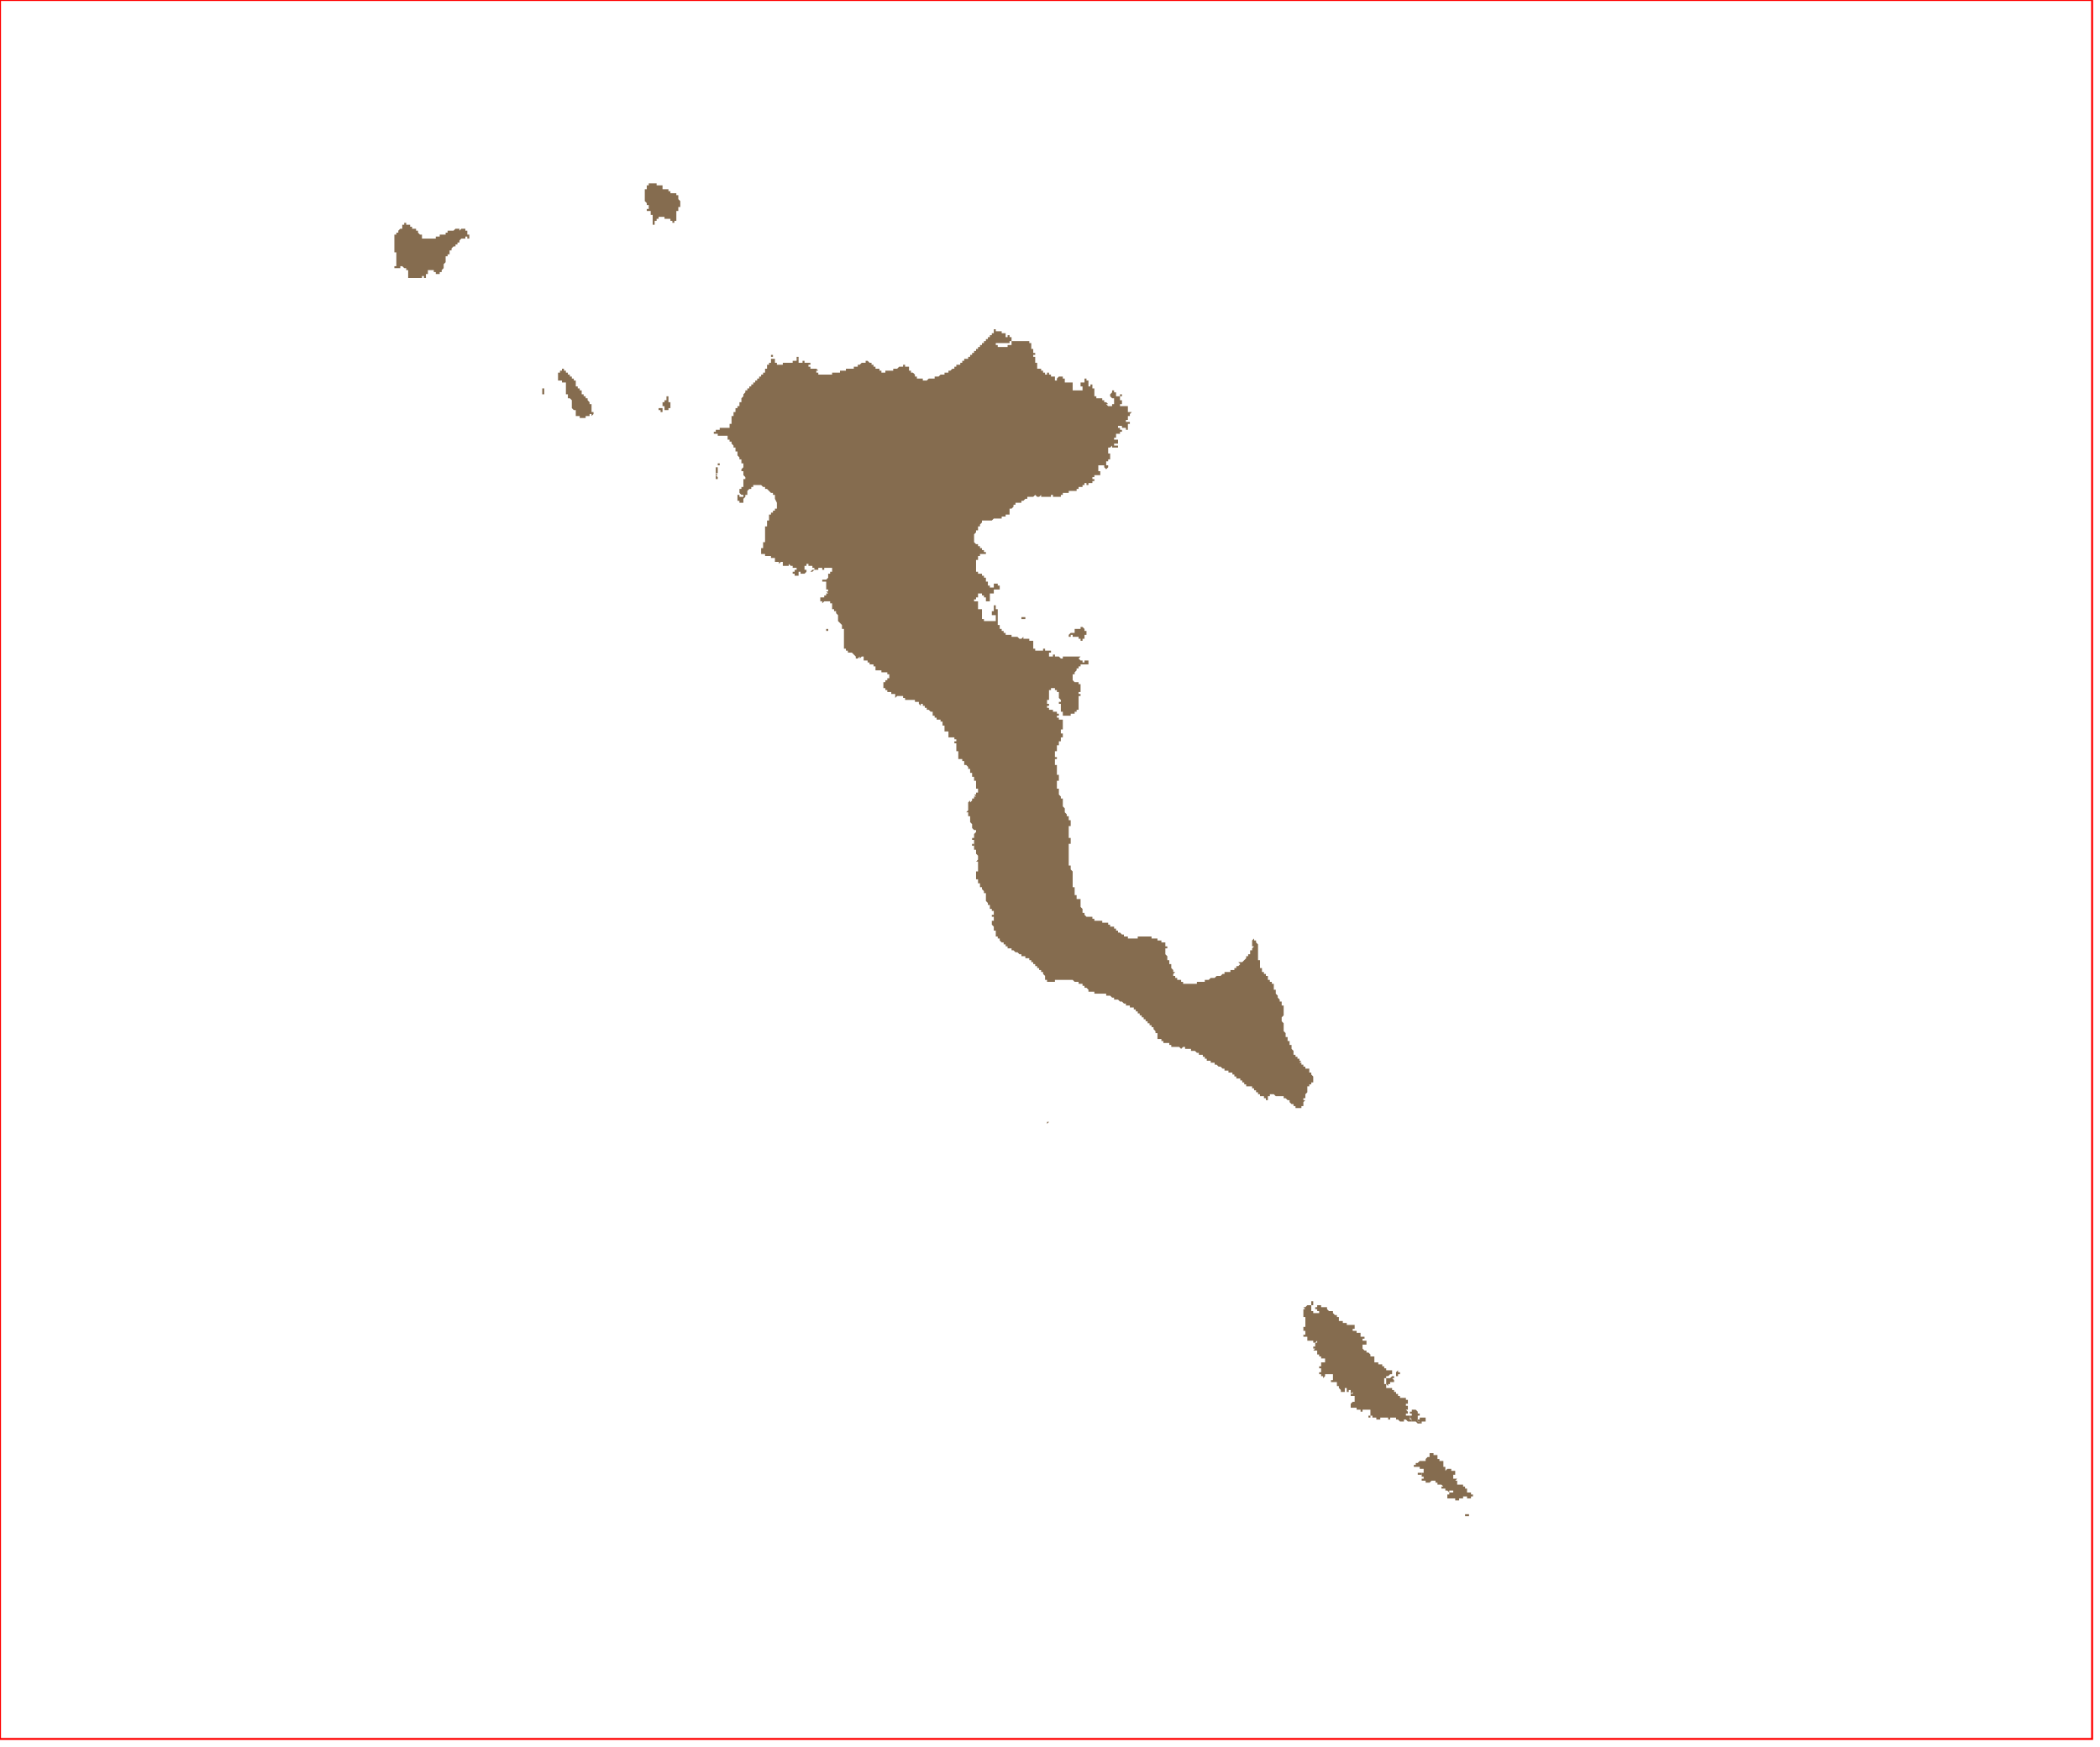 <?xml version="1.0" standalone="no"?>
<!DOCTYPE svg PUBLIC "-//W3C//DTD SVG 1.1//EN" "http://www.w3.org/Graphics/SVG/1.1/DTD/svg11.dtd">
<svg xmlns="http://www.w3.org/2000/svg" xmlns:inkscape="http://www.inkscape.org/namespaces/inkscape" xmlns:xlink="http://www.w3.org/1999/xlink" viewBox = "0 0 1065 886" version = "1.1">
<!-- svg generated using QGIS www.qgis.org -->
<g id="kerkyra" inkscape:groupmode="layer" inkscape:label="kerkyra">
<g stroke="none" fill="rgb(133,108,79)" stroke-linejoin="round" stroke-width="0.26">
<g id="kerkyra_1" >
<path d="M 722,721 L 721,721 L 721,722 L 721,721 L 721,722 L 720,722 L 720,721 L 719,721 L 719,720 L 720,720 L 720,719 L 721,719 L 722,719 L 723,719 L 723,720 L 723,721 L 722,721 " />
<path d="M 704,699 L 705,699 L 706,698 L 707,698 L 707,699 L 706,699 L 707,700 L 707,701 L 706,701 L 705,701 L 705,702 L 704,702 L 704,703 L 703,702 L 703,701 L 703,700 L 703,699 L 704,699 " />
<path d="M 720,747 L 721,747 L 721,748 L 720,748 L 719,748 L 719,747 L 720,747 L 719,747 L 720,747 " />
<path d="M 710,696 L 710,697 L 709,697 L 709,698 L 708,698 L 708,697 L 708,696 L 709,695 L 709,696 L 710,696 " />
<path d="M 745,768 L 746,768 L 745,768 L 745,769 L 744,769 L 744,768 L 744,769 L 743,769 L 743,768 L 744,768 L 745,768 " />
<path d="M 722,747 L 722,746 L 722,745 L 721,745 L 720,745 L 720,744 L 719,744 L 718,744 L 717,744 L 717,743 L 718,743 L 718,742 L 719,742 L 720,741 L 721,741 L 722,741 L 723,741 L 723,740 L 724,739 L 725,739 L 725,738 L 725,737 L 726,737 L 726,736 L 726,737 L 727,737 L 727,738 L 728,738 L 729,738 L 729,739 L 729,740 L 730,740 L 730,741 L 731,741 L 732,741 L 732,742 L 733,742 L 732,742 L 732,743 L 732,744 L 733,744 L 733,745 L 733,746 L 734,745 L 735,745 L 736,745 L 736,746 L 737,746 L 738,746 L 738,747 L 738,748 L 737,748 L 737,749 L 737,750 L 738,750 L 739,750 L 738,751 L 739,751 L 739,752 L 739,753 L 740,753 L 741,753 L 742,753 L 742,754 L 742,753 L 742,754 L 743,754 L 743,755 L 744,755 L 744,756 L 744,757 L 745,757 L 745,756 L 745,757 L 746,757 L 746,758 L 747,758 L 747,759 L 746,759 L 746,760 L 745,760 L 745,759 L 745,760 L 744,760 L 744,759 L 743,759 L 742,759 L 742,760 L 741,760 L 740,760 L 740,761 L 739,761 L 738,761 L 738,760 L 737,760 L 736,760 L 735,760 L 734,760 L 734,759 L 734,758 L 735,758 L 735,757 L 736,757 L 737,757 L 737,756 L 736,756 L 735,756 L 735,757 L 734,756 L 733,756 L 732,756 L 733,756 L 733,755 L 732,755 L 731,755 L 731,754 L 732,754 L 731,753 L 730,753 L 729,753 L 729,752 L 728,752 L 728,751 L 729,751 L 728,751 L 727,751 L 726,751 L 725,752 L 724,752 L 723,752 L 723,751 L 722,751 L 721,751 L 721,750 L 722,750 L 722,749 L 721,749 L 721,748 L 721,747 L 722,747 " />
<path d="M 719,717 L 720,717 L 720,718 L 719,718 L 719,719 L 719,720 L 719,721 L 720,721 L 720,722 L 719,722 L 718,721 L 717,721 L 716,721 L 716,720 L 715,719 L 715,718 L 716,718 L 716,717 L 715,717 L 715,716 L 716,716 L 716,715 L 717,715 L 718,715 L 719,716 L 719,717 " />
<path d="M 697,691 L 698,691 L 699,691 L 699,692 L 700,692 L 701,692 L 701,693 L 702,693 L 702,694 L 703,694 L 703,695 L 704,695 L 705,695 L 706,695 L 706,696 L 706,697 L 705,697 L 704,698 L 703,698 L 703,699 L 702,699 L 702,700 L 702,701 L 702,702 L 703,702 L 703,703 L 703,704 L 704,704 L 704,703 L 704,704 L 705,704 L 706,704 L 706,705 L 707,705 L 707,706 L 708,706 L 708,707 L 709,707 L 709,708 L 710,708 L 710,709 L 711,709 L 711,708 L 711,709 L 712,709 L 713,709 L 713,710 L 714,710 L 714,711 L 714,712 L 713,712 L 713,713 L 714,713 L 714,714 L 714,715 L 713,715 L 714,716 L 714,717 L 713,717 L 713,718 L 714,718 L 715,718 L 715,719 L 715,720 L 716,720 L 716,721 L 715,721 L 714,721 L 713,720 L 712,720 L 712,721 L 711,721 L 710,721 L 709,720 L 708,720 L 708,719 L 707,719 L 706,719 L 705,719 L 705,720 L 704,720 L 704,719 L 703,719 L 702,719 L 701,719 L 700,719 L 700,720 L 699,720 L 698,720 L 698,719 L 697,719 L 696,719 L 696,718 L 695,718 L 695,719 L 695,718 L 695,719 L 694,719 L 694,718 L 695,718 L 695,717 L 695,716 L 696,716 L 695,716 L 695,715 L 694,715 L 693,715 L 692,715 L 691,715 L 691,716 L 690,716 L 690,715 L 690,714 L 690,715 L 689,715 L 688,715 L 688,714 L 687,714 L 686,714 L 685,714 L 685,713 L 685,712 L 686,711 L 687,711 L 687,710 L 686,710 L 687,710 L 687,709 L 687,708 L 686,708 L 687,708 L 686,708 L 685,708 L 685,707 L 686,707 L 687,707 L 686,707 L 686,706 L 685,707 L 685,706 L 685,705 L 684,705 L 684,706 L 683,706 L 683,705 L 683,704 L 682,704 L 682,705 L 682,706 L 681,706 L 680,706 L 680,705 L 679,704 L 679,703 L 678,703 L 678,702 L 678,701 L 677,701 L 676,701 L 675,701 L 675,700 L 676,700 L 676,699 L 676,698 L 676,697 L 675,697 L 674,697 L 673,697 L 672,697 L 672,698 L 671,699 L 671,698 L 670,698 L 670,697 L 669,697 L 669,696 L 670,696 L 670,695 L 670,694 L 669,694 L 669,693 L 670,693 L 670,692 L 670,691 L 671,691 L 672,691 L 672,690 L 672,689 L 671,689 L 670,689 L 670,688 L 669,688 L 669,687 L 668,687 L 668,686 L 668,687 L 668,686 L 668,685 L 667,685 L 666,685 L 667,684 L 666,684 L 667,684 L 666,684 L 666,683 L 667,683 L 667,682 L 667,681 L 668,681 L 668,680 L 667,681 L 666,681 L 666,680 L 665,680 L 664,680 L 663,680 L 663,679 L 663,678 L 662,678 L 661,678 L 661,677 L 662,677 L 662,676 L 662,675 L 661,675 L 661,674 L 661,673 L 662,673 L 662,672 L 662,671 L 662,670 L 662,669 L 662,668 L 661,668 L 661,667 L 662,667 L 661,667 L 661,666 L 660,666 L 661,666 L 661,665 L 661,664 L 662,664 L 661,663 L 662,663 L 663,662 L 664,662 L 664,661 L 664,662 L 665,662 L 665,661 L 665,660 L 666,660 L 666,661 L 666,662 L 665,662 L 665,663 L 665,664 L 665,665 L 666,665 L 666,666 L 667,666 L 668,666 L 669,666 L 669,665 L 668,665 L 668,664 L 667,664 L 667,663 L 668,663 L 668,662 L 669,662 L 670,662 L 670,663 L 671,663 L 672,663 L 673,663 L 673,664 L 674,664 L 673,664 L 674,665 L 675,665 L 676,665 L 676,666 L 677,667 L 678,667 L 677,667 L 678,667 L 678,668 L 679,668 L 679,669 L 679,670 L 680,670 L 681,670 L 681,671 L 682,671 L 683,671 L 683,672 L 684,672 L 685,672 L 686,672 L 686,671 L 686,672 L 687,672 L 687,673 L 687,674 L 686,674 L 686,675 L 687,675 L 688,675 L 688,676 L 689,676 L 690,676 L 690,677 L 690,678 L 691,678 L 691,677 L 691,678 L 692,678 L 691,678 L 692,678 L 692,679 L 691,679 L 691,680 L 692,680 L 693,680 L 693,681 L 693,682 L 692,682 L 691,682 L 691,683 L 691,684 L 692,685 L 693,685 L 693,686 L 694,686 L 694,687 L 694,686 L 695,687 L 695,688 L 696,688 L 697,688 L 697,689 L 697,690 L 697,691 " />
</g>
<g id="kerkyra_2" >
<path d="M 531,570 L 531,569 L 532,569 L 531,570 " />
<path d="M 528,568 L 528,567 L 528,568 " />
<path d="M 574,535 L 574,534 L 574,535 " />
<path d="M 574,534 L 574,533 L 574,534 " />
<path d="M 574,533 L 575,533 L 574,533 " />
<path d="M 494,428 L 494,429 L 493,429 L 493,428 L 494,428 " />
<path d="M 490,408 L 490,407 L 491,407 L 490,407 L 490,408 " />
<path d="M 483,379 L 483,380 L 483,379 " />
<path d="M 476,374 L 475,374 L 476,374 " />
<path d="M 476,375 L 476,374 L 476,375 " />
<path d="M 419,320 L 419,319 L 420,319 L 420,320 L 419,320 " />
<path d="M 550,319 L 549,319 L 550,319 L 550,320 L 551,320 L 551,321 L 551,322 L 550,322 L 550,323 L 550,324 L 549,324 L 549,325 L 548,325 L 548,324 L 547,324 L 547,323 L 546,323 L 545,323 L 544,323 L 544,322 L 543,322 L 543,323 L 542,323 L 542,322 L 543,321 L 544,321 L 545,321 L 545,320 L 545,319 L 544,319 L 545,319 L 546,319 L 547,319 L 548,319 L 548,318 L 549,318 L 550,319 " />
<path d="M 520,314 L 521,314 L 520,314 L 520,315 L 520,314 L 519,314 L 519,315 L 519,314 L 518,314 L 518,313 L 519,313 L 520,313 L 520,314 " />
<path d="M 400,291 L 400,292 L 399,292 L 400,292 L 400,291 " />
<path d="M 389,283 L 388,283 L 389,283 L 389,282 L 389,283 " />
<path d="M 364,242 L 364,243 L 363,243 L 363,242 L 363,241 L 363,240 L 363,239 L 363,238 L 363,237 L 364,237 L 364,236 L 364,237 L 364,238 L 364,239 L 364,240 L 363,240 L 364,241 L 363,241 L 364,242 " />
<path d="M 364,236 L 364,235 L 365,235 L 365,236 L 364,236 " />
<path d="M 285,221 L 285,220 L 285,221 " />
<path d="M 334,207 L 335,207 L 336,207 L 336,208 L 336,209 L 335,209 L 335,208 L 334,208 L 334,207 " />
<path d="M 339,201 L 339,202 L 339,203 L 339,204 L 340,204 L 340,205 L 340,206 L 340,207 L 339,207 L 339,208 L 338,208 L 337,208 L 337,207 L 337,206 L 336,206 L 336,205 L 336,204 L 337,204 L 337,203 L 338,203 L 338,202 L 337,202 L 338,202 L 338,201 L 339,201 L 339,202 L 339,201 " />
<path d="M 275,200 L 275,199 L 275,198 L 275,197 L 276,197 L 276,198 L 276,199 L 276,200 L 275,200 " />
<path d="M 292,194 L 292,195 L 292,196 L 293,196 L 293,197 L 294,197 L 294,198 L 295,198 L 295,199 L 295,200 L 296,200 L 296,201 L 297,201 L 297,202 L 298,202 L 298,203 L 299,204 L 299,205 L 300,205 L 300,206 L 300,207 L 300,208 L 300,209 L 301,209 L 301,210 L 300,211 L 300,210 L 299,210 L 299,211 L 298,211 L 297,211 L 297,212 L 296,212 L 296,211 L 296,212 L 295,212 L 294,212 L 294,211 L 293,211 L 292,211 L 292,210 L 292,209 L 292,208 L 291,208 L 290,207 L 290,206 L 290,205 L 290,204 L 290,203 L 289,202 L 288,202 L 288,201 L 287,201 L 288,201 L 288,200 L 287,200 L 287,199 L 287,198 L 287,199 L 287,198 L 286,198 L 287,198 L 287,197 L 287,196 L 287,195 L 287,194 L 286,194 L 285,194 L 285,193 L 284,193 L 283,193 L 283,192 L 283,191 L 283,190 L 283,189 L 284,189 L 284,188 L 285,188 L 285,187 L 286,187 L 286,188 L 287,188 L 287,189 L 288,189 L 288,190 L 289,190 L 289,191 L 290,191 L 290,192 L 291,192 L 291,193 L 292,193 L 292,194 " />
<path d="M 405,182 L 404,182 L 404,181 L 405,181 L 405,182 " />
<path d="M 505,167 L 505,168 L 506,168 L 507,168 L 508,168 L 508,169 L 509,169 L 510,169 L 510,170 L 510,171 L 511,171 L 511,170 L 512,170 L 512,171 L 513,171 L 513,172 L 513,173 L 512,173 L 512,174 L 511,174 L 510,174 L 509,174 L 508,174 L 507,174 L 506,174 L 505,174 L 505,175 L 506,175 L 506,176 L 507,176 L 508,176 L 509,176 L 510,176 L 511,176 L 512,176 L 511,176 L 511,175 L 512,175 L 513,175 L 513,174 L 513,173 L 514,173 L 515,173 L 516,173 L 517,173 L 518,173 L 519,173 L 519,174 L 519,173 L 520,173 L 520,174 L 520,173 L 521,173 L 522,173 L 522,174 L 523,174 L 523,175 L 523,176 L 523,177 L 524,177 L 524,178 L 524,179 L 525,179 L 525,180 L 524,180 L 524,181 L 525,181 L 525,182 L 525,183 L 525,184 L 526,184 L 526,185 L 526,186 L 526,187 L 527,187 L 528,187 L 528,188 L 529,188 L 529,189 L 530,189 L 530,190 L 531,190 L 531,189 L 532,189 L 532,190 L 533,190 L 533,191 L 534,191 L 535,191 L 535,192 L 535,193 L 536,193 L 536,192 L 537,191 L 538,191 L 539,191 L 539,192 L 540,192 L 540,193 L 540,194 L 541,194 L 542,194 L 543,194 L 544,194 L 544,195 L 544,196 L 544,197 L 544,198 L 545,198 L 546,198 L 547,198 L 548,198 L 549,198 L 549,197 L 549,196 L 548,196 L 548,195 L 548,194 L 549,194 L 550,194 L 550,193 L 550,192 L 551,192 L 551,193 L 552,193 L 552,194 L 553,194 L 552,194 L 552,195 L 552,196 L 553,196 L 553,195 L 554,195 L 554,196 L 554,197 L 555,197 L 555,198 L 555,199 L 555,200 L 555,201 L 556,201 L 556,202 L 557,202 L 558,202 L 559,202 L 559,203 L 560,203 L 560,204 L 561,204 L 562,205 L 561,205 L 562,206 L 563,206 L 564,206 L 564,205 L 565,205 L 565,204 L 564,204 L 565,204 L 565,203 L 565,202 L 564,202 L 563,201 L 563,200 L 564,199 L 564,198 L 565,198 L 565,199 L 566,199 L 566,200 L 566,201 L 567,201 L 568,201 L 568,200 L 569,200 L 569,201 L 568,201 L 568,202 L 568,203 L 569,203 L 569,204 L 569,205 L 568,205 L 568,206 L 569,206 L 570,206 L 571,206 L 572,206 L 572,207 L 572,208 L 572,209 L 573,209 L 574,209 L 573,210 L 573,211 L 572,211 L 572,212 L 572,213 L 571,213 L 571,214 L 572,214 L 573,214 L 573,215 L 572,215 L 572,216 L 571,216 L 572,216 L 572,217 L 572,218 L 571,218 L 571,217 L 570,217 L 569,217 L 569,216 L 568,216 L 567,216 L 567,217 L 568,217 L 568,218 L 569,218 L 569,219 L 568,219 L 568,220 L 567,220 L 567,221 L 567,220 L 566,220 L 566,221 L 566,222 L 565,222 L 565,223 L 566,223 L 567,223 L 567,224 L 567,225 L 566,225 L 565,225 L 565,226 L 566,226 L 567,226 L 567,227 L 566,227 L 565,227 L 564,227 L 564,226 L 563,227 L 562,227 L 562,228 L 562,229 L 562,230 L 563,230 L 563,231 L 563,232 L 563,233 L 562,233 L 562,234 L 561,234 L 561,235 L 561,236 L 562,236 L 562,237 L 561,238 L 560,237 L 560,236 L 559,236 L 558,236 L 557,236 L 557,237 L 557,238 L 557,239 L 558,239 L 558,240 L 558,241 L 557,241 L 556,241 L 556,240 L 556,241 L 555,241 L 555,242 L 554,242 L 554,243 L 555,243 L 555,244 L 554,244 L 554,245 L 553,245 L 552,245 L 552,246 L 551,246 L 551,245 L 550,245 L 550,246 L 549,246 L 549,247 L 548,247 L 547,247 L 547,248 L 546,248 L 546,249 L 545,249 L 544,249 L 543,249 L 542,249 L 542,250 L 541,250 L 540,250 L 539,250 L 539,251 L 538,251 L 538,252 L 537,252 L 536,252 L 535,252 L 534,252 L 534,251 L 533,251 L 533,252 L 532,252 L 531,252 L 531,251 L 531,252 L 530,252 L 529,252 L 528,252 L 528,251 L 527,252 L 526,252 L 525,251 L 524,252 L 523,252 L 522,252 L 521,252 L 521,253 L 520,253 L 519,254 L 518,254 L 518,255 L 517,255 L 516,255 L 515,255 L 515,256 L 514,256 L 514,257 L 513,258 L 512,258 L 512,259 L 512,260 L 511,260 L 512,260 L 512,261 L 511,261 L 510,261 L 510,262 L 509,262 L 508,262 L 508,263 L 508,262 L 508,263 L 507,263 L 506,263 L 505,263 L 504,263 L 503,264 L 502,264 L 501,264 L 500,264 L 499,264 L 498,264 L 498,265 L 497,266 L 497,267 L 496,267 L 496,268 L 496,269 L 495,269 L 495,270 L 494,271 L 494,272 L 494,273 L 494,274 L 494,275 L 495,276 L 496,276 L 496,277 L 497,277 L 497,278 L 498,278 L 498,279 L 499,279 L 499,280 L 500,280 L 500,281 L 499,281 L 498,281 L 498,280 L 498,281 L 497,281 L 497,282 L 496,282 L 496,283 L 496,284 L 495,284 L 495,285 L 495,286 L 495,287 L 495,288 L 495,289 L 495,290 L 496,290 L 496,291 L 497,291 L 498,291 L 498,292 L 499,292 L 499,293 L 500,293 L 500,294 L 500,295 L 501,295 L 501,296 L 501,297 L 502,297 L 502,298 L 503,298 L 504,298 L 504,297 L 504,296 L 505,296 L 506,296 L 506,297 L 507,297 L 507,298 L 507,299 L 508,299 L 508,300 L 508,299 L 507,299 L 506,299 L 506,298 L 506,299 L 505,299 L 504,299 L 504,300 L 504,301 L 503,301 L 502,301 L 502,302 L 502,303 L 502,304 L 502,305 L 501,305 L 500,305 L 500,304 L 500,303 L 499,303 L 499,302 L 498,302 L 498,301 L 497,301 L 496,301 L 496,302 L 496,303 L 495,303 L 495,304 L 494,304 L 494,305 L 495,305 L 496,305 L 496,306 L 496,307 L 496,308 L 495,308 L 496,308 L 496,309 L 497,309 L 498,309 L 498,310 L 498,311 L 498,312 L 497,312 L 498,312 L 498,313 L 498,314 L 499,314 L 499,315 L 500,315 L 501,315 L 502,315 L 503,315 L 504,315 L 505,315 L 505,314 L 505,313 L 505,312 L 504,312 L 503,312 L 503,311 L 503,310 L 504,310 L 504,309 L 504,308 L 504,307 L 505,307 L 505,308 L 505,309 L 506,309 L 506,310 L 506,311 L 506,312 L 506,313 L 506,314 L 506,315 L 506,316 L 506,317 L 507,317 L 507,318 L 507,319 L 508,319 L 508,320 L 509,320 L 509,321 L 510,321 L 510,322 L 511,322 L 512,322 L 513,322 L 513,323 L 514,323 L 515,323 L 516,323 L 517,324 L 518,324 L 519,323 L 519,324 L 520,324 L 521,324 L 522,324 L 522,325 L 522,324 L 522,325 L 523,325 L 524,325 L 524,326 L 524,327 L 524,328 L 524,329 L 525,329 L 525,330 L 526,330 L 527,330 L 528,330 L 529,330 L 529,329 L 530,329 L 530,330 L 531,330 L 532,330 L 533,330 L 533,331 L 532,331 L 532,332 L 532,333 L 533,333 L 534,333 L 534,332 L 535,332 L 535,333 L 536,333 L 537,333 L 538,334 L 539,334 L 539,333 L 540,333 L 541,333 L 542,333 L 543,333 L 544,333 L 545,333 L 546,333 L 547,333 L 548,333 L 547,334 L 548,335 L 549,335 L 549,336 L 550,336 L 550,335 L 551,335 L 552,335 L 552,336 L 552,337 L 551,337 L 550,337 L 549,337 L 548,337 L 548,338 L 547,338 L 547,339 L 546,339 L 546,340 L 545,341 L 545,342 L 544,342 L 544,343 L 544,344 L 544,345 L 545,346 L 546,346 L 547,346 L 547,347 L 548,347 L 549,347 L 549,346 L 549,347 L 548,347 L 548,348 L 548,349 L 548,350 L 548,351 L 547,351 L 547,352 L 548,352 L 548,353 L 547,353 L 547,354 L 547,355 L 547,356 L 547,357 L 547,358 L 547,359 L 548,359 L 547,359 L 547,360 L 546,360 L 546,361 L 545,361 L 545,362 L 544,362 L 543,362 L 543,363 L 542,363 L 541,363 L 540,363 L 540,362 L 540,361 L 539,361 L 540,361 L 540,362 L 540,363 L 539,363 L 539,362 L 539,361 L 538,361 L 538,360 L 538,359 L 538,358 L 538,357 L 537,357 L 537,356 L 536,356 L 537,356 L 537,357 L 537,356 L 538,356 L 538,355 L 537,354 L 537,353 L 537,352 L 537,351 L 536,351 L 536,350 L 535,350 L 535,349 L 534,349 L 533,349 L 533,350 L 532,350 L 532,351 L 532,352 L 532,353 L 532,354 L 532,355 L 531,355 L 531,356 L 531,357 L 532,357 L 532,358 L 531,358 L 531,359 L 532,359 L 532,360 L 533,360 L 534,360 L 534,361 L 535,361 L 536,361 L 536,362 L 537,362 L 537,363 L 536,363 L 536,364 L 537,364 L 537,365 L 538,365 L 538,366 L 538,365 L 539,365 L 539,366 L 539,367 L 539,368 L 539,369 L 539,370 L 538,370 L 538,371 L 538,372 L 539,372 L 538,372 L 539,372 L 539,373 L 539,374 L 538,374 L 538,375 L 538,376 L 537,376 L 537,377 L 537,378 L 536,378 L 536,379 L 536,380 L 536,381 L 535,381 L 535,382 L 535,383 L 535,384 L 536,384 L 536,385 L 535,385 L 535,386 L 535,387 L 535,388 L 536,388 L 536,389 L 536,390 L 536,391 L 536,392 L 536,393 L 537,393 L 537,394 L 537,395 L 537,396 L 536,396 L 536,397 L 536,398 L 536,399 L 536,400 L 537,400 L 537,401 L 537,402 L 537,403 L 538,404 L 538,405 L 539,405 L 539,406 L 539,407 L 539,408 L 539,409 L 540,410 L 540,411 L 540,412 L 541,413 L 541,414 L 542,414 L 542,415 L 542,416 L 543,416 L 543,417 L 543,418 L 543,419 L 542,419 L 542,420 L 542,421 L 542,422 L 542,423 L 542,424 L 542,425 L 543,425 L 543,426 L 543,427 L 543,428 L 542,428 L 542,429 L 542,430 L 542,431 L 542,432 L 542,433 L 542,434 L 542,435 L 542,436 L 542,437 L 542,438 L 542,439 L 543,439 L 543,440 L 543,441 L 544,442 L 544,443 L 544,444 L 544,445 L 544,446 L 544,447 L 544,448 L 544,449 L 544,450 L 545,450 L 545,451 L 545,452 L 545,453 L 545,454 L 546,454 L 546,455 L 546,456 L 547,456 L 548,456 L 548,457 L 548,458 L 548,459 L 548,460 L 549,461 L 549,462 L 549,463 L 550,463 L 550,464 L 551,465 L 552,465 L 553,465 L 554,465 L 554,466 L 555,466 L 555,467 L 556,467 L 557,467 L 558,467 L 559,467 L 559,468 L 560,468 L 561,468 L 562,468 L 562,469 L 563,469 L 563,470 L 564,470 L 565,470 L 565,471 L 566,471 L 566,472 L 567,472 L 567,473 L 568,473 L 569,474 L 570,474 L 570,475 L 571,475 L 572,475 L 572,476 L 573,476 L 574,476 L 575,476 L 576,476 L 577,476 L 577,475 L 578,475 L 579,475 L 580,475 L 581,475 L 582,475 L 583,475 L 584,475 L 584,476 L 585,476 L 586,476 L 587,476 L 587,477 L 588,477 L 589,477 L 589,478 L 590,478 L 591,478 L 591,479 L 591,480 L 592,480 L 592,481 L 591,481 L 592,481 L 591,481 L 591,482 L 591,483 L 591,484 L 592,485 L 592,486 L 592,487 L 593,487 L 593,488 L 593,489 L 594,489 L 594,490 L 594,491 L 595,492 L 595,493 L 596,493 L 595,494 L 595,495 L 596,495 L 596,496 L 597,496 L 597,497 L 598,497 L 598,496 L 598,497 L 599,497 L 599,498 L 600,498 L 600,499 L 601,499 L 602,499 L 603,499 L 604,499 L 605,499 L 606,499 L 607,499 L 607,498 L 608,498 L 609,498 L 610,498 L 611,498 L 611,497 L 612,497 L 613,497 L 614,496 L 615,496 L 616,496 L 617,495 L 618,495 L 619,495 L 620,494 L 621,494 L 621,493 L 622,493 L 623,493 L 624,493 L 624,492 L 625,492 L 626,492 L 626,491 L 627,491 L 627,490 L 628,490 L 629,489 L 628,488 L 629,488 L 630,488 L 631,487 L 632,486 L 632,485 L 633,485 L 633,484 L 634,484 L 634,483 L 634,482 L 635,482 L 635,481 L 636,480 L 635,480 L 635,479 L 635,478 L 635,477 L 636,476 L 636,477 L 637,477 L 637,478 L 638,479 L 638,480 L 638,481 L 638,482 L 638,483 L 638,484 L 638,485 L 638,486 L 638,487 L 639,487 L 639,488 L 639,489 L 639,490 L 639,491 L 640,491 L 640,492 L 640,493 L 641,493 L 641,494 L 642,494 L 642,495 L 643,495 L 643,496 L 643,497 L 644,497 L 644,498 L 645,498 L 645,499 L 646,499 L 646,498 L 646,499 L 646,500 L 646,501 L 646,502 L 647,502 L 647,503 L 647,504 L 648,505 L 648,506 L 649,507 L 649,508 L 650,508 L 650,509 L 650,510 L 651,510 L 651,511 L 651,512 L 651,513 L 651,514 L 651,515 L 650,516 L 650,517 L 650,518 L 651,519 L 651,520 L 651,521 L 651,522 L 651,523 L 652,524 L 652,525 L 652,526 L 653,526 L 653,527 L 653,528 L 654,528 L 654,529 L 654,530 L 655,530 L 655,531 L 655,532 L 656,533 L 656,534 L 656,535 L 657,535 L 657,536 L 658,536 L 658,537 L 659,537 L 659,538 L 660,538 L 659,539 L 660,539 L 660,540 L 661,540 L 661,541 L 662,541 L 662,542 L 663,542 L 664,542 L 664,543 L 664,544 L 665,544 L 665,545 L 666,546 L 666,547 L 666,548 L 666,549 L 665,549 L 665,550 L 664,550 L 664,551 L 663,551 L 663,552 L 663,553 L 663,554 L 662,555 L 662,556 L 662,557 L 661,557 L 661,558 L 662,558 L 661,559 L 661,560 L 661,561 L 660,561 L 660,562 L 659,562 L 658,562 L 657,562 L 657,561 L 656,561 L 656,560 L 655,560 L 654,559 L 654,558 L 653,558 L 652,557 L 651,557 L 651,556 L 650,556 L 649,556 L 648,556 L 647,556 L 646,555 L 645,555 L 644,555 L 644,556 L 643,556 L 643,557 L 643,558 L 642,558 L 642,557 L 641,557 L 641,556 L 640,556 L 639,556 L 639,555 L 638,555 L 638,554 L 637,554 L 637,553 L 636,553 L 636,552 L 635,552 L 635,551 L 634,551 L 633,551 L 632,551 L 632,550 L 631,550 L 631,549 L 630,549 L 630,548 L 629,548 L 629,547 L 628,547 L 627,547 L 627,546 L 626,546 L 626,545 L 625,545 L 625,544 L 624,544 L 623,544 L 623,543 L 622,543 L 621,543 L 621,542 L 620,542 L 619,541 L 618,541 L 617,540 L 616,540 L 616,539 L 615,539 L 614,539 L 614,538 L 613,538 L 612,538 L 612,537 L 611,537 L 611,536 L 610,536 L 610,535 L 609,535 L 608,535 L 608,534 L 607,534 L 606,533 L 605,533 L 604,533 L 604,532 L 603,532 L 602,532 L 601,532 L 601,531 L 600,531 L 599,532 L 598,531 L 597,531 L 596,531 L 595,531 L 594,531 L 594,530 L 593,530 L 593,529 L 592,529 L 591,529 L 590,529 L 590,528 L 589,528 L 589,527 L 588,527 L 587,527 L 587,526 L 587,525 L 587,524 L 586,524 L 586,523 L 585,522 L 585,521 L 584,521 L 584,520 L 583,520 L 583,519 L 582,519 L 582,518 L 581,518 L 581,517 L 580,517 L 580,516 L 579,516 L 579,515 L 578,515 L 578,514 L 577,514 L 577,513 L 576,513 L 576,512 L 575,512 L 575,511 L 574,511 L 573,511 L 573,510 L 572,510 L 571,510 L 571,509 L 570,509 L 569,508 L 568,508 L 567,507 L 566,507 L 565,507 L 565,506 L 564,506 L 563,505 L 562,505 L 561,505 L 561,504 L 560,504 L 559,504 L 558,504 L 557,504 L 556,504 L 555,504 L 555,503 L 554,503 L 553,503 L 552,503 L 552,502 L 551,501 L 550,501 L 550,500 L 549,500 L 549,499 L 548,499 L 547,499 L 547,498 L 546,498 L 545,498 L 544,497 L 543,497 L 542,497 L 541,497 L 540,497 L 539,497 L 538,497 L 537,497 L 536,497 L 535,497 L 535,498 L 534,498 L 533,498 L 532,498 L 531,498 L 531,497 L 530,497 L 530,496 L 530,495 L 529,494 L 529,493 L 528,493 L 528,492 L 527,492 L 527,491 L 526,491 L 526,490 L 525,490 L 525,489 L 524,489 L 524,488 L 523,488 L 523,487 L 522,487 L 522,486 L 521,486 L 520,486 L 520,485 L 519,485 L 518,485 L 518,484 L 517,484 L 516,483 L 515,483 L 514,482 L 513,482 L 513,481 L 512,481 L 511,481 L 511,480 L 510,480 L 510,479 L 509,479 L 509,478 L 508,478 L 507,477 L 507,476 L 506,476 L 506,475 L 505,475 L 505,474 L 505,473 L 505,472 L 504,472 L 504,471 L 504,470 L 503,469 L 503,468 L 503,467 L 504,467 L 504,466 L 504,465 L 503,465 L 503,464 L 504,464 L 504,463 L 504,462 L 503,462 L 503,461 L 502,461 L 502,460 L 502,459 L 501,459 L 501,458 L 500,457 L 500,456 L 500,455 L 500,454 L 500,453 L 499,453 L 499,452 L 498,451 L 498,450 L 497,450 L 497,449 L 497,448 L 496,448 L 496,447 L 496,446 L 495,446 L 495,445 L 495,444 L 495,443 L 495,442 L 495,441 L 495,442 L 496,442 L 496,441 L 496,440 L 496,439 L 496,438 L 496,437 L 495,437 L 496,436 L 496,435 L 496,434 L 495,433 L 495,432 L 495,431 L 494,431 L 494,430 L 494,429 L 494,428 L 494,427 L 494,426 L 493,426 L 493,425 L 494,425 L 494,424 L 494,423 L 495,422 L 495,421 L 494,421 L 493,420 L 493,419 L 493,418 L 492,418 L 493,418 L 492,417 L 492,416 L 492,415 L 492,414 L 491,414 L 490,414 L 491,414 L 491,413 L 491,412 L 490,412 L 490,413 L 490,412 L 491,411 L 491,410 L 491,409 L 491,408 L 491,407 L 492,406 L 492,407 L 493,406 L 493,405 L 494,405 L 494,404 L 495,404 L 494,403 L 495,403 L 495,402 L 496,402 L 496,401 L 496,400 L 495,400 L 495,399 L 495,398 L 495,397 L 495,396 L 494,396 L 494,395 L 494,394 L 493,394 L 493,393 L 493,392 L 492,392 L 492,391 L 492,390 L 491,390 L 491,389 L 490,388 L 489,388 L 489,387 L 489,386 L 488,386 L 488,385 L 487,385 L 486,385 L 486,386 L 486,385 L 486,384 L 486,383 L 486,382 L 486,381 L 485,381 L 485,380 L 485,379 L 485,378 L 485,377 L 484,377 L 484,376 L 485,376 L 485,375 L 484,375 L 484,374 L 483,374 L 482,374 L 481,374 L 481,373 L 481,372 L 481,371 L 480,371 L 479,371 L 479,370 L 479,369 L 479,368 L 478,368 L 478,367 L 478,366 L 477,366 L 477,365 L 476,365 L 475,365 L 475,364 L 474,364 L 474,363 L 473,363 L 473,362 L 473,361 L 472,361 L 471,360 L 470,360 L 470,359 L 469,359 L 469,358 L 468,358 L 468,357 L 467,357 L 467,358 L 466,357 L 466,356 L 465,356 L 464,356 L 464,355 L 463,355 L 462,355 L 461,355 L 460,355 L 459,355 L 459,354 L 458,354 L 458,353 L 457,353 L 456,353 L 456,352 L 456,353 L 455,353 L 455,354 L 455,353 L 454,354 L 454,353 L 454,352 L 453,352 L 452,352 L 452,351 L 451,351 L 450,351 L 450,350 L 449,350 L 449,349 L 448,349 L 448,348 L 448,347 L 448,346 L 449,346 L 449,345 L 450,345 L 450,344 L 451,344 L 451,343 L 451,342 L 451,341 L 451,342 L 450,342 L 450,341 L 449,341 L 448,341 L 447,341 L 447,340 L 446,340 L 446,339 L 446,340 L 445,340 L 444,340 L 444,339 L 445,339 L 444,339 L 444,338 L 443,338 L 443,337 L 442,337 L 441,337 L 441,336 L 440,336 L 440,335 L 439,335 L 438,335 L 438,334 L 438,333 L 437,333 L 436,334 L 436,333 L 435,334 L 434,334 L 434,333 L 433,332 L 432,331 L 431,331 L 431,330 L 431,331 L 430,331 L 430,330 L 429,330 L 429,331 L 429,330 L 428,330 L 429,330 L 429,329 L 428,329 L 428,328 L 428,327 L 427,327 L 428,327 L 428,326 L 428,324 L 428,323 L 428,322 L 428,321 L 428,320 L 428,319 L 427,319 L 427,317 L 426,316 L 425,315 L 425,314 L 425,313 L 425,312 L 424,311 L 424,310 L 423,310 L 423,309 L 422,309 L 422,308 L 422,307 L 422,306 L 421,306 L 421,305 L 420,305 L 419,305 L 418,305 L 417,306 L 417,305 L 416,305 L 416,304 L 416,303 L 417,303 L 418,303 L 418,302 L 419,302 L 419,301 L 419,302 L 419,301 L 420,301 L 419,300 L 420,300 L 420,299 L 419,299 L 419,298 L 419,297 L 419,296 L 419,297 L 419,296 L 418,296 L 418,295 L 418,296 L 419,296 L 419,295 L 418,295 L 417,295 L 417,294 L 418,294 L 419,294 L 419,293 L 419,294 L 420,293 L 420,292 L 420,291 L 421,291 L 421,290 L 422,290 L 422,289 L 422,288 L 421,288 L 420,288 L 419,288 L 418,288 L 418,289 L 417,289 L 417,288 L 416,288 L 415,288 L 415,289 L 414,289 L 413,289 L 412,290 L 411,290 L 412,289 L 413,289 L 413,288 L 412,288 L 412,287 L 411,287 L 410,287 L 410,286 L 409,286 L 409,287 L 408,287 L 408,288 L 408,289 L 409,289 L 409,290 L 408,291 L 408,290 L 408,291 L 407,291 L 406,291 L 406,290 L 405,290 L 405,289 L 406,289 L 405,289 L 405,290 L 405,291 L 405,292 L 404,292 L 403,292 L 403,291 L 402,291 L 402,290 L 403,290 L 403,289 L 404,289 L 404,288 L 403,288 L 402,288 L 402,287 L 401,287 L 401,286 L 401,287 L 400,286 L 400,287 L 399,287 L 398,287 L 397,287 L 397,286 L 397,285 L 396,285 L 395,286 L 395,285 L 394,285 L 393,285 L 393,284 L 393,283 L 392,283 L 391,283 L 391,282 L 390,282 L 389,282 L 388,282 L 388,281 L 387,281 L 386,281 L 386,280 L 386,279 L 386,278 L 387,278 L 387,277 L 387,276 L 387,275 L 388,275 L 387,275 L 388,275 L 388,274 L 387,274 L 388,274 L 388,273 L 388,272 L 388,271 L 388,270 L 388,269 L 388,267 L 389,267 L 389,266 L 389,265 L 389,264 L 390,264 L 390,263 L 390,262 L 390,261 L 391,261 L 391,260 L 392,260 L 392,259 L 393,259 L 393,258 L 394,258 L 394,257 L 394,256 L 394,255 L 393,253 L 393,251 L 392,251 L 392,250 L 391,250 L 390,249 L 389,248 L 388,248 L 388,247 L 387,247 L 386,246 L 385,246 L 384,246 L 383,246 L 382,246 L 382,247 L 381,247 L 381,248 L 380,248 L 379,249 L 379,250 L 379,251 L 378,251 L 378,252 L 377,253 L 377,254 L 377,255 L 376,255 L 375,255 L 375,254 L 374,254 L 374,253 L 374,252 L 374,251 L 375,251 L 375,252 L 376,252 L 377,252 L 377,251 L 378,251 L 377,251 L 376,251 L 375,250 L 375,249 L 375,248 L 376,248 L 376,247 L 377,247 L 377,246 L 377,245 L 377,244 L 377,243 L 378,243 L 378,242 L 377,241 L 377,240 L 377,239 L 376,239 L 376,238 L 377,237 L 377,236 L 377,235 L 376,235 L 376,234 L 376,233 L 375,233 L 375,232 L 374,231 L 374,230 L 374,229 L 373,229 L 373,228 L 373,227 L 372,227 L 372,226 L 371,225 L 371,224 L 370,224 L 370,223 L 369,223 L 369,222 L 369,221 L 368,221 L 368,220 L 368,221 L 367,221 L 366,221 L 365,221 L 364,221 L 364,220 L 363,220 L 362,220 L 362,219 L 361,219 L 361,218 L 361,219 L 362,219 L 363,219 L 363,218 L 364,218 L 365,218 L 365,217 L 366,217 L 367,217 L 368,217 L 369,217 L 370,217 L 370,216 L 370,215 L 371,215 L 371,214 L 371,213 L 371,212 L 371,211 L 372,211 L 372,210 L 372,209 L 373,209 L 373,208 L 373,207 L 374,207 L 374,206 L 375,206 L 375,205 L 375,204 L 376,204 L 376,203 L 376,202 L 377,201 L 377,200 L 378,199 L 378,198 L 379,198 L 379,197 L 380,197 L 380,196 L 381,196 L 381,195 L 381,196 L 381,195 L 382,195 L 382,194 L 383,194 L 383,193 L 384,193 L 384,192 L 385,192 L 385,191 L 386,191 L 386,190 L 387,190 L 387,189 L 388,189 L 388,188 L 388,187 L 389,187 L 389,186 L 389,185 L 390,185 L 390,184 L 391,184 L 391,183 L 391,182 L 392,182 L 392,181 L 391,181 L 391,180 L 392,180 L 392,181 L 392,182 L 393,182 L 393,183 L 393,184 L 394,184 L 394,185 L 395,185 L 396,185 L 396,184 L 396,185 L 397,185 L 397,184 L 398,184 L 399,184 L 400,184 L 401,184 L 402,184 L 402,183 L 403,183 L 404,183 L 404,182 L 405,182 L 405,183 L 405,184 L 406,184 L 406,183 L 406,184 L 407,184 L 407,183 L 408,183 L 408,184 L 409,184 L 410,184 L 411,184 L 411,185 L 410,185 L 410,186 L 411,186 L 411,187 L 412,187 L 413,187 L 414,187 L 415,188 L 414,188 L 414,189 L 415,189 L 415,190 L 416,190 L 417,190 L 418,190 L 419,190 L 420,190 L 421,190 L 422,190 L 422,189 L 423,189 L 424,189 L 425,189 L 426,189 L 426,188 L 427,188 L 428,188 L 429,188 L 429,187 L 430,187 L 431,187 L 432,187 L 433,187 L 433,186 L 434,186 L 435,186 L 435,185 L 436,185 L 437,184 L 438,184 L 439,184 L 439,183 L 440,183 L 441,184 L 442,184 L 442,185 L 443,185 L 443,186 L 444,186 L 444,187 L 445,187 L 446,187 L 446,188 L 447,188 L 447,189 L 448,189 L 449,189 L 449,188 L 450,188 L 451,188 L 452,188 L 453,188 L 453,187 L 454,187 L 455,187 L 456,186 L 457,186 L 458,186 L 458,185 L 459,185 L 459,186 L 460,186 L 461,186 L 461,187 L 461,188 L 462,188 L 462,189 L 463,189 L 464,190 L 464,191 L 465,191 L 465,192 L 466,192 L 467,192 L 468,192 L 468,193 L 469,193 L 470,193 L 471,192 L 472,192 L 473,192 L 474,192 L 474,191 L 475,191 L 476,191 L 477,190 L 478,190 L 479,190 L 479,189 L 480,189 L 481,189 L 481,188 L 482,188 L 483,187 L 484,187 L 484,186 L 485,186 L 485,185 L 486,185 L 487,185 L 487,184 L 488,184 L 488,183 L 489,183 L 489,182 L 490,182 L 491,182 L 491,181 L 492,181 L 492,180 L 493,180 L 493,179 L 494,179 L 494,178 L 495,178 L 495,177 L 496,177 L 496,176 L 497,176 L 497,175 L 498,175 L 498,174 L 499,174 L 499,173 L 500,173 L 500,172 L 501,172 L 501,171 L 502,171 L 502,170 L 503,170 L 503,169 L 504,169 L 504,168 L 504,167 L 505,167 " />
<path d="M 200,132 L 199,132 L 200,132 " />
<path d="M 207,114 L 208,114 L 207,114 L 208,114 L 208,115 L 209,115 L 209,116 L 210,116 L 211,116 L 211,117 L 212,117 L 212,118 L 213,119 L 214,119 L 214,120 L 214,121 L 215,121 L 216,121 L 217,121 L 218,121 L 219,121 L 220,121 L 221,121 L 221,120 L 222,120 L 223,120 L 223,119 L 224,119 L 225,119 L 226,119 L 226,118 L 227,118 L 227,117 L 228,117 L 229,117 L 230,117 L 231,116 L 232,116 L 233,116 L 233,117 L 234,116 L 234,117 L 234,116 L 235,116 L 236,116 L 236,117 L 237,117 L 237,118 L 237,119 L 238,119 L 238,120 L 238,121 L 237,121 L 237,120 L 236,120 L 236,121 L 235,121 L 234,121 L 233,122 L 233,123 L 232,123 L 232,124 L 231,124 L 231,125 L 230,125 L 229,126 L 229,127 L 228,127 L 228,128 L 228,129 L 227,129 L 227,130 L 226,130 L 226,131 L 226,132 L 226,133 L 225,134 L 225,135 L 225,136 L 224,137 L 224,138 L 223,138 L 223,139 L 222,139 L 221,139 L 221,138 L 220,138 L 220,137 L 219,137 L 218,137 L 217,137 L 217,138 L 217,139 L 216,139 L 216,140 L 216,141 L 215,141 L 215,140 L 214,140 L 214,141 L 213,141 L 212,141 L 211,141 L 210,141 L 209,141 L 208,141 L 207,141 L 207,140 L 207,139 L 207,138 L 207,137 L 206,137 L 206,136 L 205,136 L 204,135 L 203,135 L 203,136 L 202,136 L 201,136 L 201,137 L 201,136 L 200,136 L 200,135 L 201,135 L 201,134 L 200,134 L 201,134 L 201,133 L 200,133 L 201,133 L 201,132 L 201,133 L 201,132 L 200,132 L 201,132 L 201,131 L 201,130 L 201,129 L 201,128 L 200,128 L 200,127 L 199,127 L 200,127 L 200,126 L 200,125 L 200,124 L 200,123 L 200,122 L 200,121 L 200,120 L 200,119 L 201,119 L 201,118 L 202,118 L 202,117 L 203,116 L 204,116 L 204,115 L 204,114 L 205,114 L 205,113 L 206,113 L 206,114 L 207,114 " />
<path d="M 331,93 L 332,93 L 333,93 L 333,94 L 334,94 L 335,94 L 336,94 L 336,95 L 336,96 L 337,96 L 338,96 L 339,96 L 339,97 L 340,97 L 340,98 L 341,98 L 342,98 L 343,98 L 343,99 L 344,99 L 344,100 L 344,101 L 345,102 L 345,103 L 345,104 L 345,105 L 344,105 L 344,106 L 344,107 L 343,107 L 343,108 L 343,109 L 343,110 L 343,111 L 343,112 L 342,112 L 342,113 L 341,113 L 341,112 L 340,112 L 340,111 L 339,111 L 338,111 L 337,111 L 337,110 L 336,110 L 335,110 L 334,110 L 334,111 L 333,111 L 333,112 L 332,112 L 332,113 L 332,114 L 331,114 L 331,113 L 331,112 L 332,112 L 331,112 L 331,111 L 331,110 L 331,109 L 330,109 L 330,108 L 330,107 L 329,107 L 328,107 L 328,106 L 329,106 L 329,105 L 329,104 L 328,104 L 328,103 L 327,102 L 327,101 L 327,100 L 327,99 L 327,98 L 327,97 L 327,96 L 328,96 L 328,95 L 328,94 L 329,94 L 329,93 L 330,93 L 331,93 " />
</g>
</g>
</g>
<!-- QGIS extent for clipping, eg in Inkscape -->
<g id="qgisviewbox" inkscape:groupmode="layer" inkscape:label="qgisviewbox" stroke="rgb(255,0,0)" stroke-width="1" fill="none" >
<path d="M 0,882 L 1061,882 L 1061,0 L 0,0 L 0,882 " />
</g></svg>